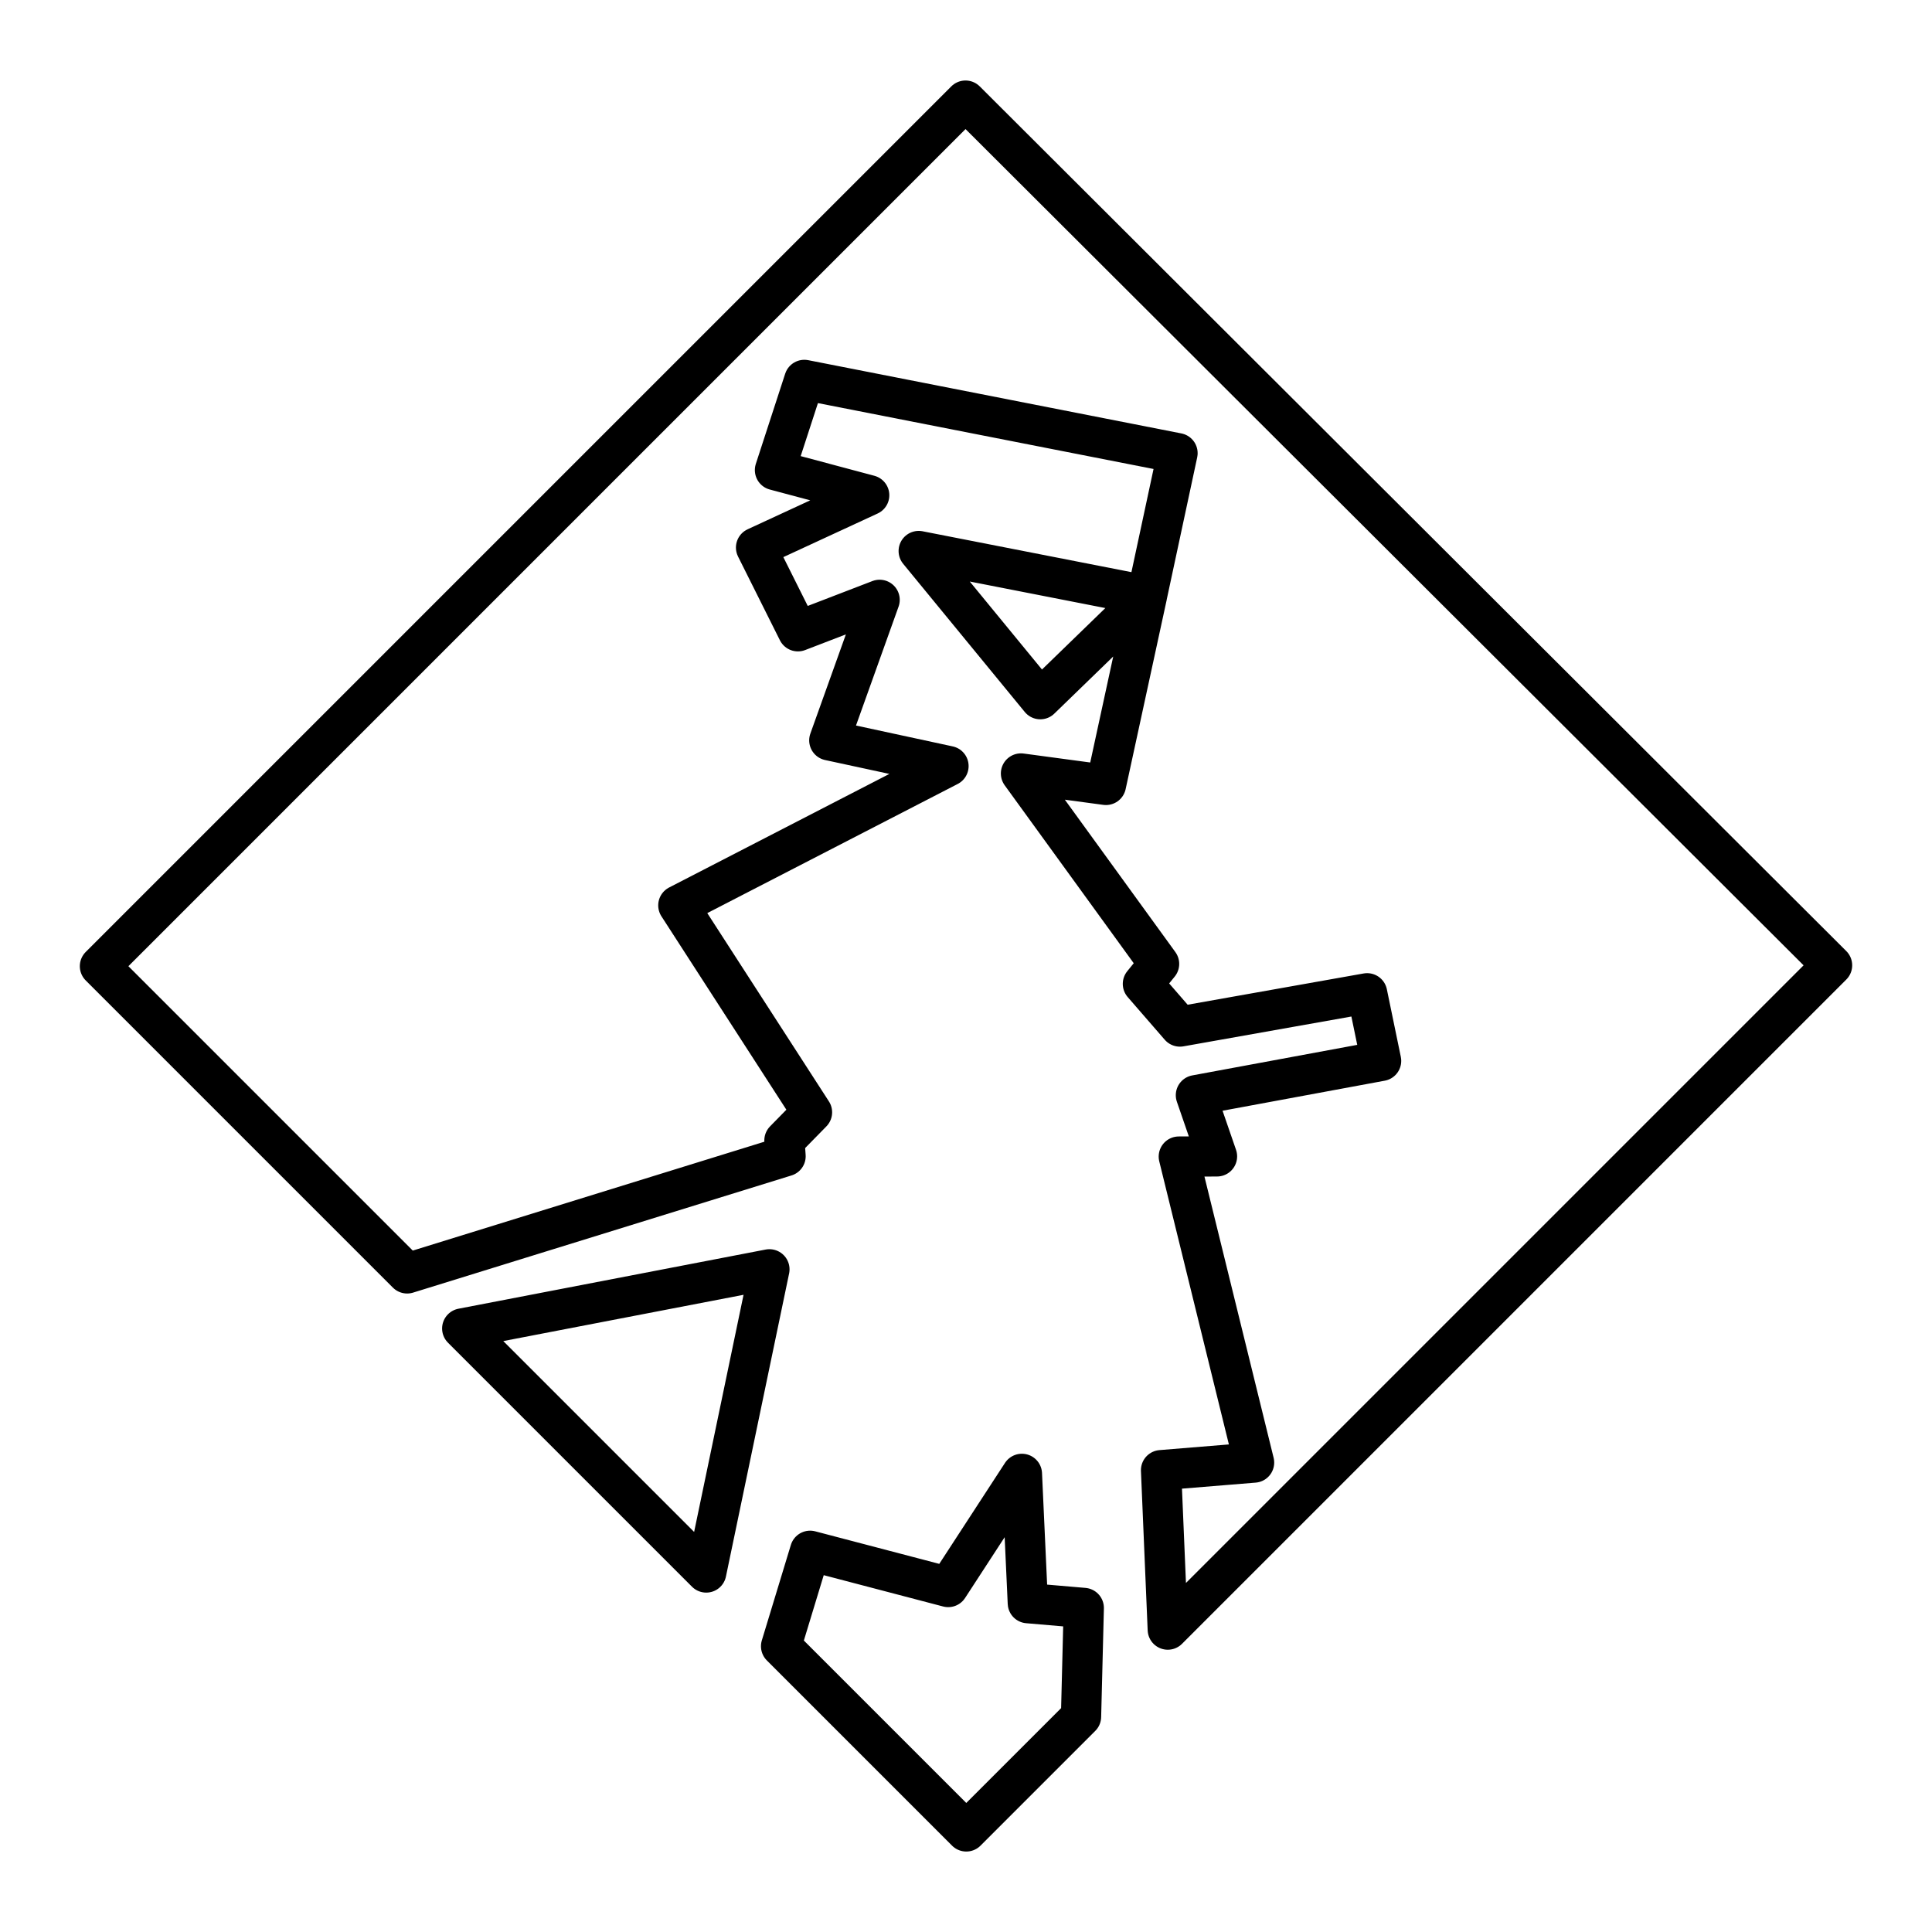 <?xml version="1.0" encoding="UTF-8"?><svg id="Layer_1" xmlns="http://www.w3.org/2000/svg" viewBox="0 0 48 48"><defs><style>.cls-1{fill:none;stroke:#000;stroke-linecap:round;stroke-linejoin:round;}</style></defs><path class="cls-1" d="M23.988,2.5L2.483,24.005l7.632,7.632,9.402-2.911-.028-.392.685-.699-3.321-5.141,6.712-3.461-2.961-.639,1.25-3.491-2.03.781-1.04-2.08,2.811-1.3-2.341-.625.729-2.24,9.272,1.82-.759,3.541-5.671-1.11,3.021,3.681,2.651-2.571-1.02,4.701-2.111-.284,3.431,4.731-.402.496.92,1.06,4.651-.826.347,1.68-4.601.852.524,1.52-.949.005,1.87,7.602-2.311.189.167,3.961,16.504-16.504L23.988,2.5ZM11.485,33.007l6.061,6.061,1.57-7.532-7.632,1.47ZM25.388,36.618l-1.83,2.811-3.431-.9-.721,2.371,4.601,4.601,2.851-2.851.068-2.701-1.39-.119-.147-3.212Z"/></svg>